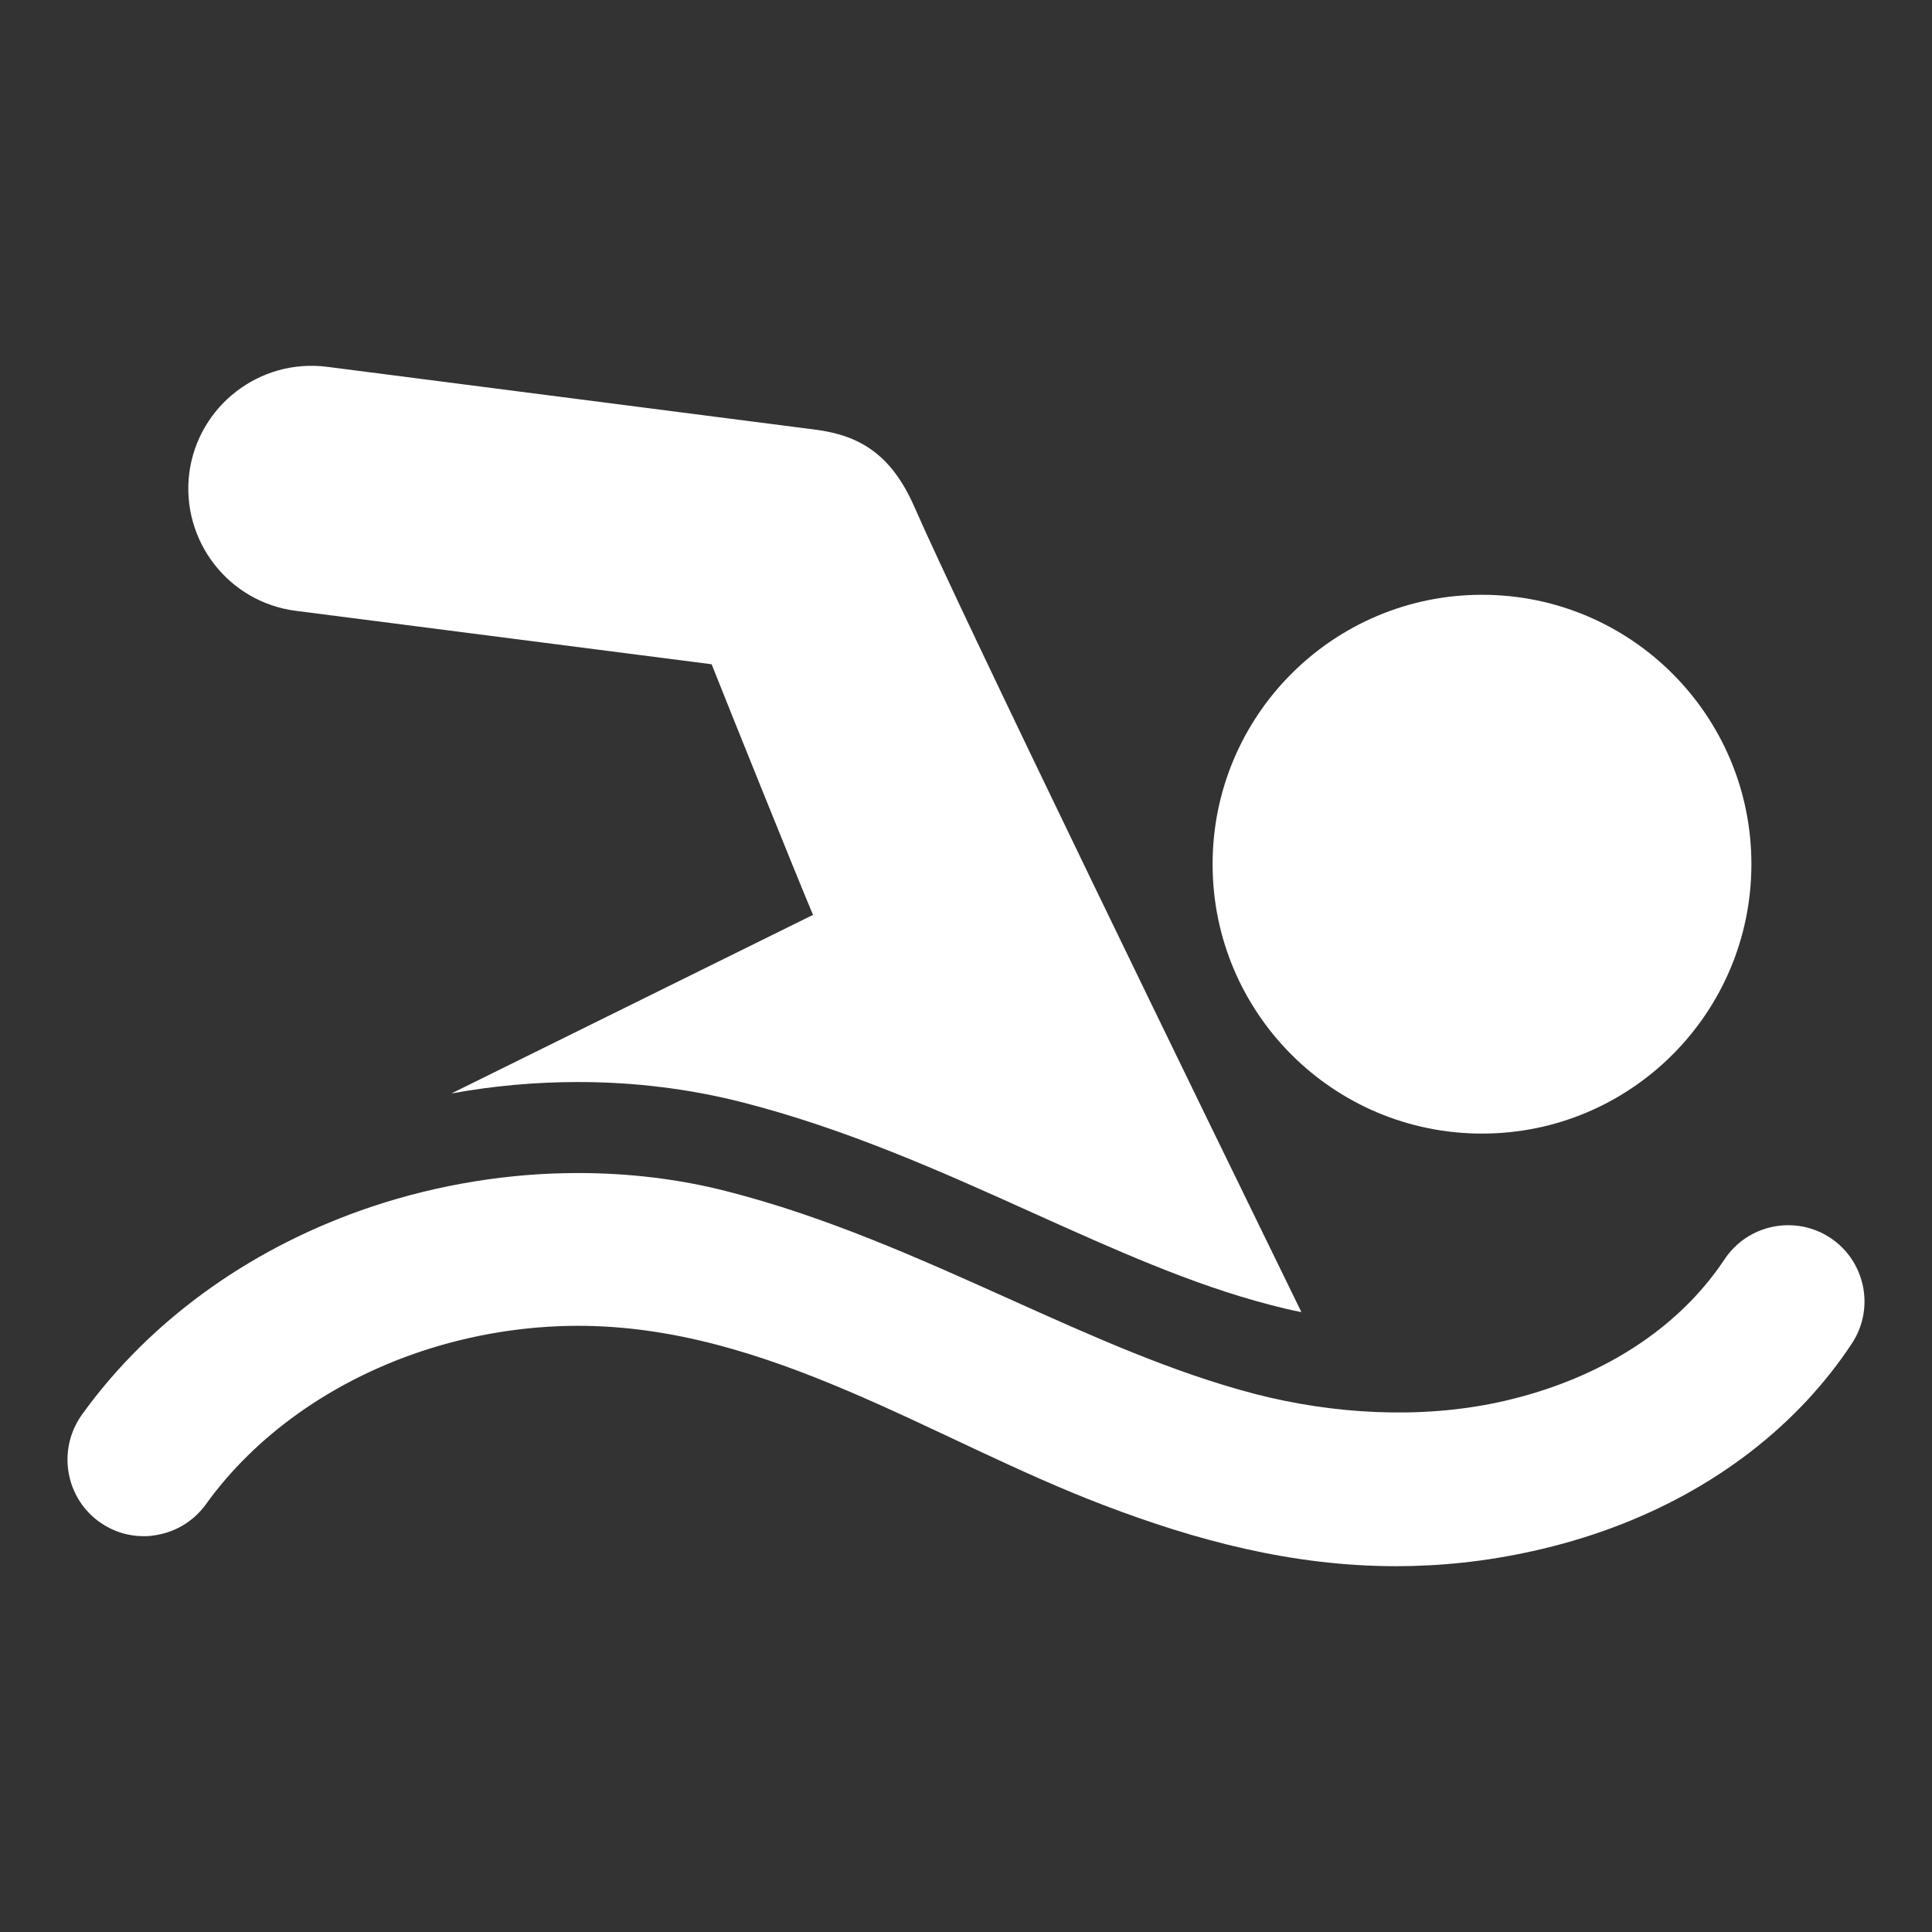 <?xml version="1.0" encoding="utf-8"?>
<!-- Generator: Adobe Illustrator 17.0.0, SVG Export Plug-In . SVG Version: 6.00 Build 0)  -->
<!DOCTYPE svg PUBLIC "-//W3C//DTD SVG 1.1//EN" "http://www.w3.org/Graphics/SVG/1.1/DTD/svg11.dtd">
<svg version="1.1" id="Layer_1" xmlns="http://www.w3.org/2000/svg" xmlns:xlink="http://www.w3.org/1999/xlink" x="0px" y="0px"
	 width="50px" height="50px" viewBox="0 0 50 50" enable-background="new 0 0 50 50" xml:space="preserve">
<rect x="0" y="0" width="50" height="50" fill="#333333" stroke="none"/>
<g>
	<path fill="#FFFFFF" d="M7.655,15.808l10.762,1.383c0.376,0.954,2.268,5.648,2.624,6.488h-0.005
		c-3.118,1.541-6.236,3.078-9.354,4.62c1.082-0.198,2.179-0.296,3.281-0.296c1.443,0,2.856,0.173,4.205,0.514
		c2.723,0.692,5.183,1.798,7.56,2.871c2.12,0.954,4.126,1.858,6.127,2.377c0.281,0.074,0.553,0.139,0.825,0.193
		c-2.372-4.857-8.751-17.946-10.01-20.827c-0.593-1.359-1.408-1.863-2.565-2.011L8.466,9.493c-1.744-0.222-3.34,1.008-3.568,2.752
		C4.681,13.989,5.911,15.585,7.655,15.808L7.655,15.808z M7.655,15.808"/>
	<path fill="#FFFFFF" d="M2.571,39.386c0.351,0.252,0.751,0.371,1.151,0.371c0.089,0,0.173-0.005,0.257-0.02
		c0.524-0.069,1.018-0.346,1.349-0.805c1.28-1.784,3.261-3.187,5.569-3.958c1.324-0.44,2.708-0.662,4.066-0.662
		c4.926,0,9.151,2.945,13.598,4.64c2.382,0.909,4.867,1.581,7.57,1.581c1.136,0,2.313-0.119,3.533-0.39
		c2.871-0.633,5.332-1.996,7.11-3.909c0.425-0.46,0.81-0.944,1.151-1.463c0.603-0.909,0.351-2.135-0.558-2.737
		c-0.336-0.222-0.712-0.326-1.087-0.326c-0.642,0-1.27,0.311-1.65,0.884c-0.153,0.232-0.321,0.455-0.504,0.672
		c-1.235,1.472-3.088,2.53-5.312,3.019c-2.051,0.449-4.314,0.316-6.335-0.208c-2.124-0.554-4.18-1.478-6.364-2.461
		c-2.322-1.043-4.719-2.125-7.318-2.787c-1.235-0.316-2.53-0.469-3.839-0.469c-1.784,0-3.597,0.292-5.322,0.865
		c-1.507,0.504-2.905,1.206-4.16,2.09c-1.324,0.934-2.456,2.046-3.365,3.311c-0.059,0.084-0.109,0.168-0.153,0.257
		C1.528,37.736,1.766,38.808,2.571,39.386L2.571,39.386z M2.571,39.386"/>
	<path fill="#FFFFFF" d="M45.326,22.365c0,3.851-3.121,6.972-6.972,6.972c-3.85,0-6.972-3.121-6.972-6.972
		c0-3.851,3.122-6.972,6.972-6.972C42.205,15.393,45.326,18.514,45.326,22.365L45.326,22.365z M45.326,22.365"/>
</g>
</svg>
